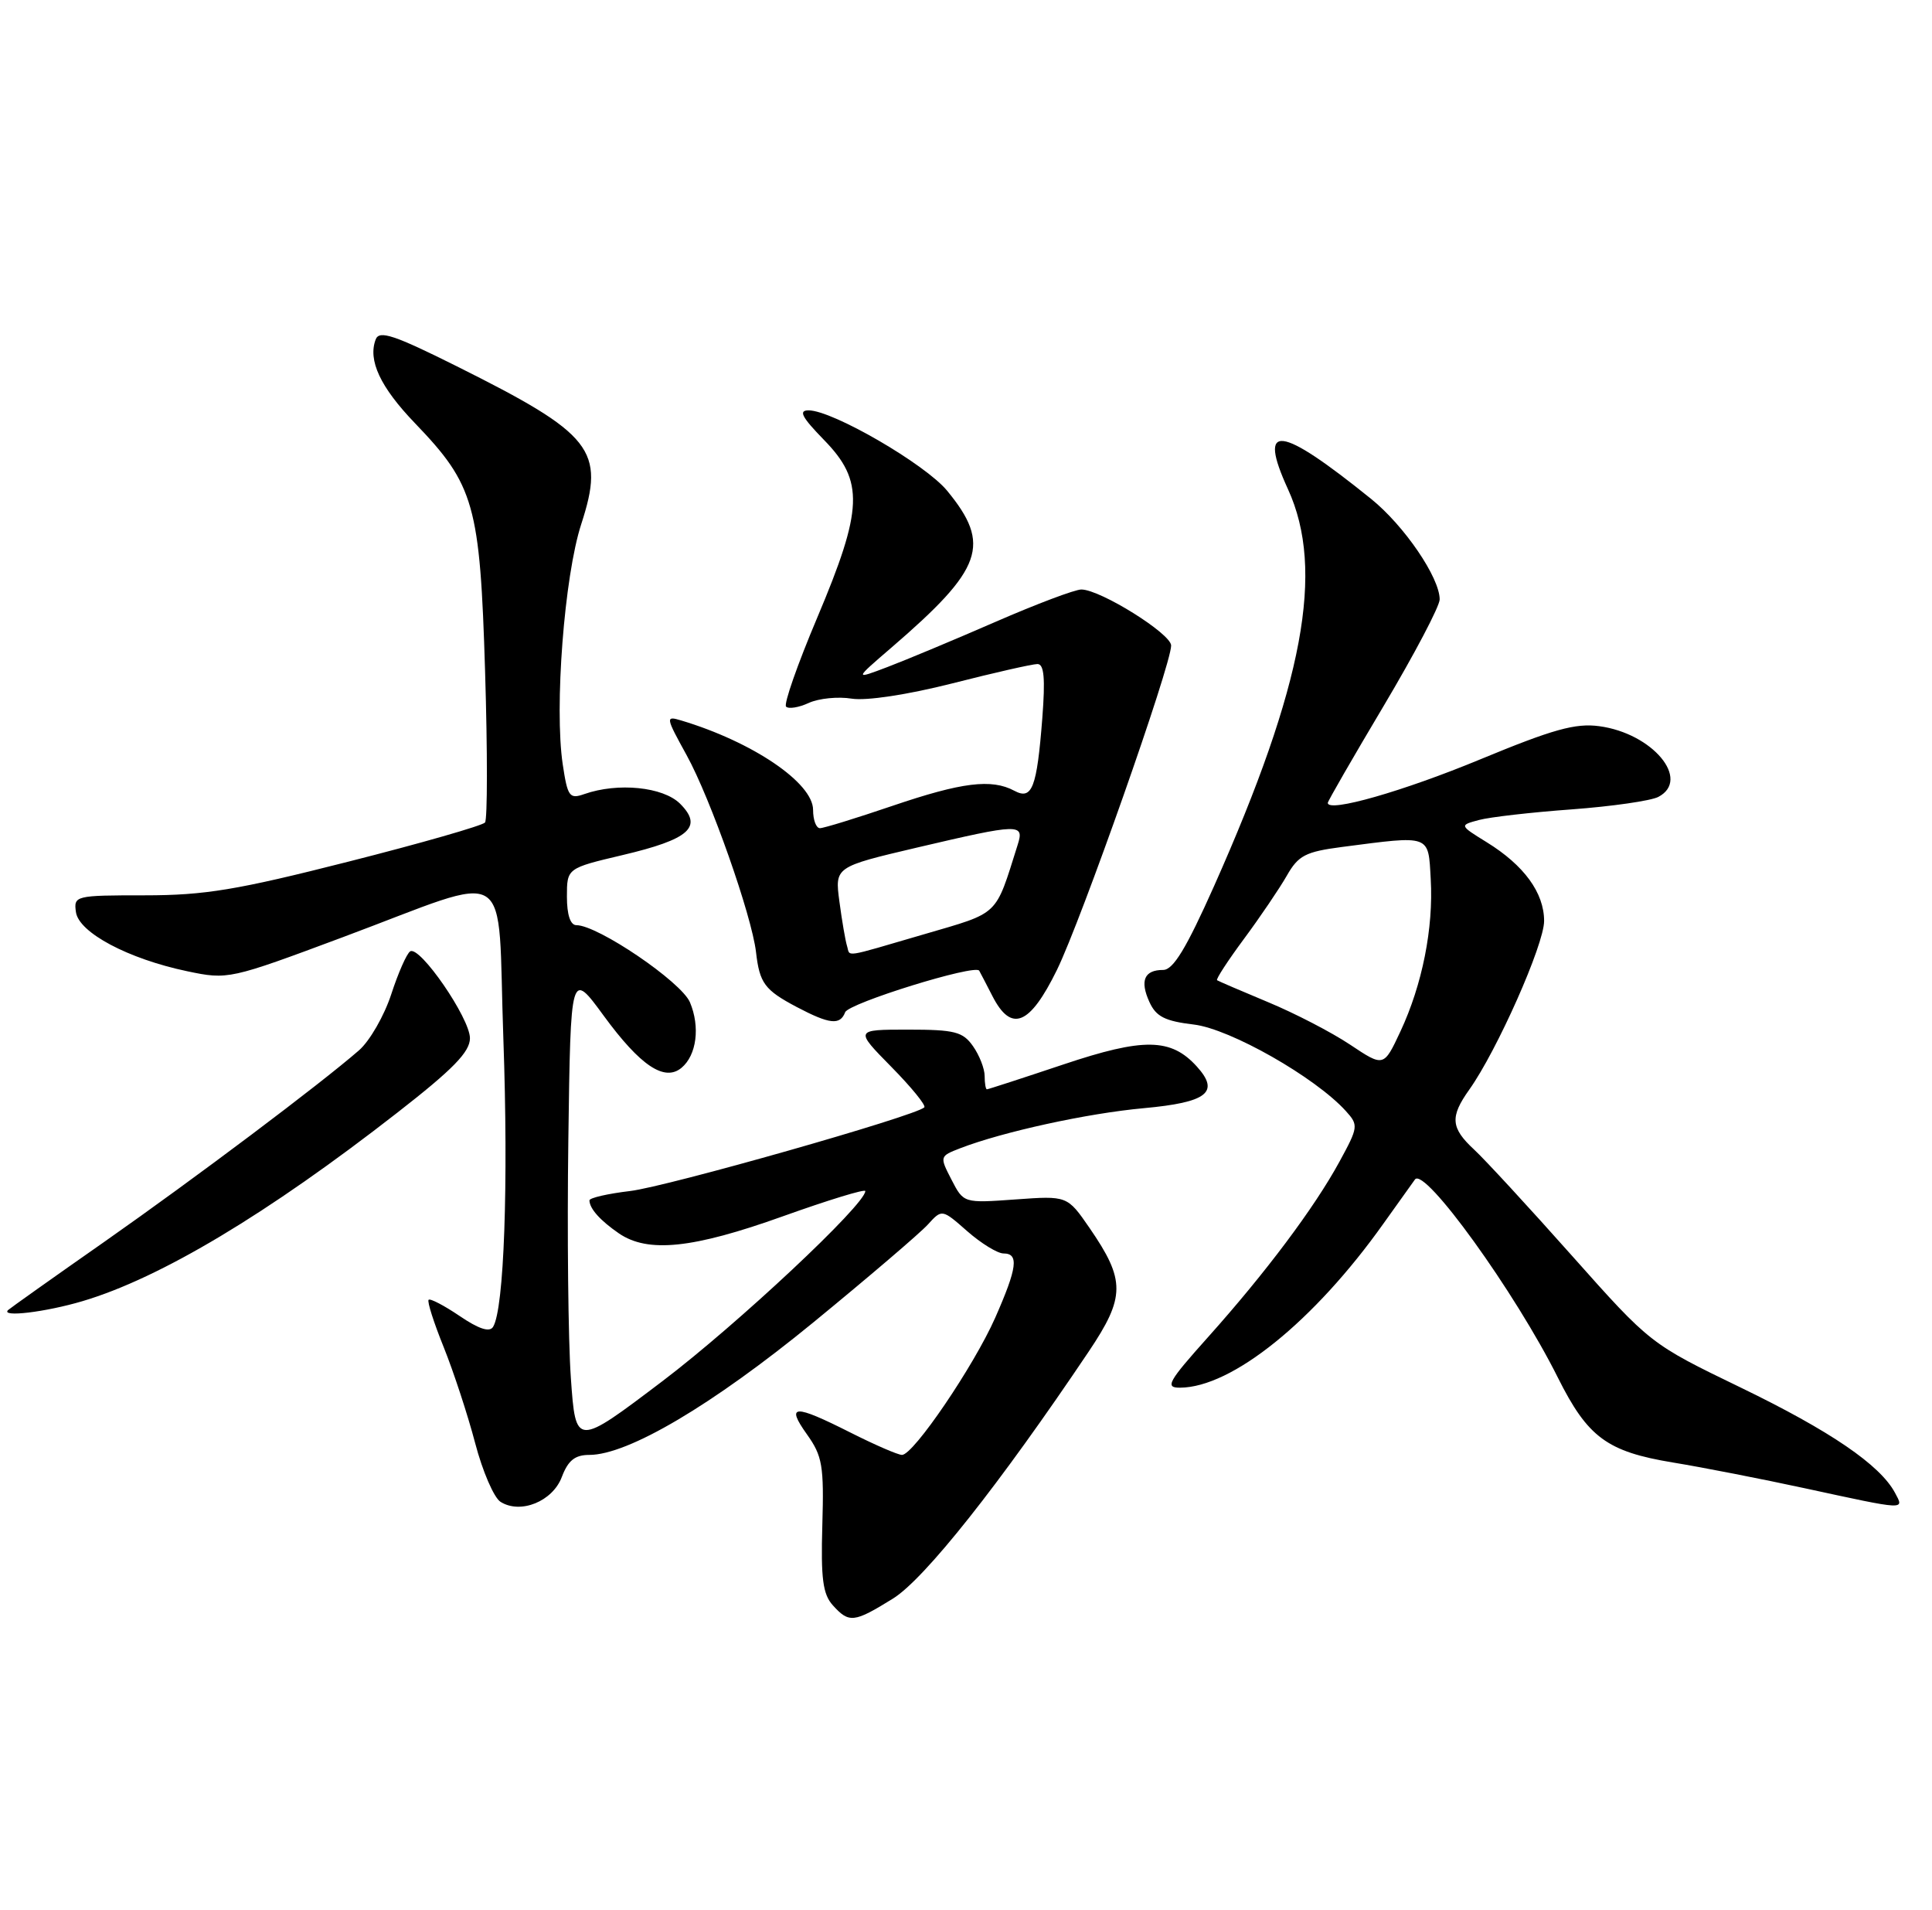 <?xml version="1.0" encoding="UTF-8" standalone="no"?>
<!DOCTYPE svg PUBLIC "-//W3C//DTD SVG 1.1//EN" "http://www.w3.org/Graphics/SVG/1.1/DTD/svg11.dtd" >
<svg xmlns="http://www.w3.org/2000/svg" xmlns:xlink="http://www.w3.org/1999/xlink" version="1.1" viewBox="0 0 259 256">
 <g >
 <path fill="currentColor"
d=" M 119.72 214.25 C 123.96 211.61 133.99 198.96 145.95 181.15 C 150.87 173.82 150.89 171.60 146.06 164.58 C 143.08 160.26 143.08 160.26 136.13 160.76 C 129.18 161.26 129.18 161.26 127.56 158.12 C 125.95 155.00 125.96 154.97 128.72 153.90 C 134.42 151.70 145.74 149.22 153.32 148.53 C 161.84 147.75 163.57 146.40 160.45 142.95 C 156.98 139.12 153.33 139.06 142.55 142.67 C 137.08 144.50 132.47 146.00 132.30 146.00 C 132.14 146.00 132.00 145.20 132.00 144.22 C 132.00 143.24 131.30 141.44 130.44 140.22 C 129.08 138.28 127.99 138.00 121.73 138.00 C 114.58 138.00 114.58 138.00 119.48 142.98 C 122.17 145.71 124.17 148.16 123.91 148.42 C 122.76 149.57 89.41 159.05 84.48 159.63 C 81.47 159.99 79.01 160.55 79.02 160.89 C 79.04 162.00 80.47 163.59 82.97 165.31 C 86.86 167.97 92.88 167.34 104.92 163.03 C 111.01 160.85 116.00 159.32 116.00 159.64 C 116.00 161.44 98.86 177.49 88.84 185.09 C 77.18 193.92 77.18 193.92 76.53 184.71 C 76.17 179.65 76.02 165.28 76.19 152.79 C 76.50 130.08 76.50 130.08 80.94 136.15 C 85.85 142.85 89.08 145.01 91.36 143.12 C 93.39 141.43 93.88 137.62 92.49 134.33 C 91.32 131.59 80.15 124.00 77.27 124.00 C 76.46 124.00 76.00 122.61 76.00 120.18 C 76.00 116.37 76.00 116.37 83.44 114.61 C 92.44 112.49 94.29 110.84 91.17 107.72 C 88.90 105.46 82.83 104.85 78.33 106.43 C 76.34 107.13 76.09 106.78 75.44 102.45 C 74.30 94.84 75.65 77.22 77.92 70.25 C 81.15 60.30 79.50 58.21 61.23 49.09 C 52.84 44.90 50.85 44.24 50.37 45.48 C 49.29 48.28 50.98 51.88 55.62 56.71 C 63.60 65.01 64.35 67.64 65.03 90.00 C 65.36 100.72 65.35 109.83 65.02 110.24 C 64.69 110.65 56.44 113.02 46.69 115.49 C 31.78 119.28 27.45 120.00 19.41 120.00 C 10.08 120.00 9.87 120.05 10.18 122.25 C 10.57 125.00 17.19 128.52 25.12 130.18 C 30.56 131.32 30.79 131.27 45.96 125.61 C 69.27 116.92 66.62 115.24 67.48 139.23 C 68.17 158.74 67.58 175.45 66.10 177.84 C 65.63 178.60 64.18 178.12 61.63 176.39 C 59.55 174.98 57.67 174.00 57.46 174.21 C 57.24 174.42 58.16 177.29 59.49 180.58 C 60.81 183.87 62.71 189.65 63.70 193.42 C 64.69 197.20 66.22 200.74 67.10 201.29 C 69.78 202.98 74.09 201.23 75.32 197.95 C 76.16 195.74 77.08 195.00 79.00 195.00 C 84.20 195.00 95.51 188.31 109.01 177.26 C 116.43 171.18 123.36 165.26 124.39 164.12 C 126.28 162.04 126.28 162.04 129.67 165.02 C 131.54 166.66 133.73 168.00 134.53 168.00 C 136.62 168.00 136.37 169.92 133.41 176.63 C 130.54 183.10 122.46 195.00 120.92 195.00 C 120.38 195.00 117.27 193.65 114.00 192.00 C 106.42 188.18 105.31 188.22 108.18 192.25 C 110.25 195.15 110.47 196.46 110.24 204.41 C 110.03 211.58 110.31 213.68 111.65 215.16 C 113.83 217.57 114.48 217.50 119.72 214.25 Z  M 254.04 200.08 C 252.04 196.34 245.35 191.78 233.37 185.98 C 221.24 180.11 221.24 180.11 210.74 168.31 C 204.96 161.81 199.06 155.41 197.62 154.08 C 194.48 151.17 194.36 149.70 196.97 146.04 C 200.69 140.81 207.00 126.60 207.00 123.44 C 207.00 119.66 204.31 115.97 199.30 112.88 C 195.63 110.61 195.63 110.61 198.28 109.90 C 199.74 109.51 205.33 108.87 210.71 108.48 C 216.10 108.08 221.31 107.33 222.31 106.81 C 226.72 104.50 221.53 98.28 214.39 97.33 C 211.20 96.90 208.17 97.75 198.48 101.76 C 188.13 106.05 178.00 108.95 178.00 107.61 C 178.00 107.38 181.38 101.52 185.50 94.60 C 189.62 87.67 193.00 81.25 193.00 80.34 C 193.00 77.41 188.24 70.44 183.80 66.86 C 171.48 56.92 168.55 56.58 172.67 65.58 C 177.63 76.43 174.77 91.78 162.76 118.75 C 159.03 127.11 157.28 130.00 155.93 130.00 C 153.40 130.00 152.78 131.43 154.09 134.30 C 154.98 136.26 156.18 136.86 160.05 137.32 C 164.92 137.90 176.33 144.39 180.42 148.91 C 182.13 150.80 182.10 151.05 179.57 155.69 C 176.22 161.85 169.65 170.61 161.95 179.21 C 156.58 185.21 156.14 186.00 158.19 185.99 C 165.15 185.96 176.16 177.09 185.46 164.00 C 187.62 160.97 189.52 158.31 189.69 158.08 C 190.98 156.36 203.14 173.21 208.85 184.65 C 212.86 192.66 215.44 194.56 224.28 196.02 C 228.25 196.67 236.22 198.23 242.00 199.48 C 255.67 202.44 255.29 202.42 254.04 200.08 Z  M 11.07 174.39 C 21.49 171.30 35.89 162.68 53.25 149.14 C 60.74 143.31 63.00 140.99 63.00 139.15 C 63.00 136.47 56.28 126.71 54.99 127.51 C 54.53 127.79 53.39 130.38 52.45 133.26 C 51.51 136.14 49.56 139.53 48.12 140.78 C 42.88 145.34 26.21 157.87 14.00 166.43 C 7.12 171.24 1.31 175.37 1.08 175.59 C 0.07 176.59 6.12 175.86 11.07 174.39 Z  M 113.30 135.67 C 113.77 134.45 130.74 129.19 131.27 130.10 C 131.40 130.32 132.19 131.85 133.04 133.50 C 135.57 138.44 138.04 137.44 141.69 130.00 C 144.97 123.30 157.00 89.15 157.00 86.52 C 157.00 84.94 147.53 79.03 144.97 79.01 C 144.13 79.00 138.96 80.95 133.47 83.34 C 127.99 85.73 121.47 88.45 119.00 89.39 C 114.50 91.10 114.50 91.10 119.50 86.80 C 131.79 76.22 132.93 73.01 126.96 65.76 C 124.02 62.20 111.61 55.00 108.40 55.00 C 107.01 55.00 107.48 55.90 110.46 58.96 C 115.86 64.49 115.72 68.19 109.55 82.80 C 106.92 89.02 105.04 94.38 105.38 94.71 C 105.72 95.05 107.09 94.83 108.43 94.21 C 109.77 93.60 112.36 93.34 114.18 93.64 C 116.15 93.95 121.64 93.12 127.68 91.59 C 133.28 90.16 138.41 89.00 139.08 89.00 C 139.97 89.00 140.14 90.92 139.73 96.25 C 139.00 105.63 138.36 107.27 135.97 105.98 C 132.92 104.35 128.93 104.85 119.66 108.00 C 114.81 109.65 110.43 111.00 109.92 111.00 C 109.41 111.00 109.00 109.90 109.00 108.55 C 109.00 104.92 100.89 99.43 91.31 96.56 C 89.20 95.93 89.23 96.10 92.04 101.20 C 95.26 107.03 100.78 122.72 101.35 127.61 C 101.83 131.78 102.50 132.69 106.81 134.97 C 111.22 137.29 112.62 137.44 113.30 135.67 Z  M 181.00 140.02 C 178.53 138.37 173.57 135.80 170.00 134.32 C 166.43 132.83 163.35 131.51 163.16 131.38 C 162.97 131.26 164.60 128.76 166.77 125.83 C 168.94 122.90 171.52 119.09 172.50 117.38 C 174.05 114.65 175.01 114.16 179.89 113.52 C 191.90 111.96 191.46 111.80 191.80 117.83 C 192.18 124.39 190.67 131.98 187.73 138.26 C 185.50 143.02 185.50 143.02 181.00 140.02 Z  M 113.54 126.75 C 113.33 126.06 112.87 123.41 112.53 120.84 C 111.91 116.19 111.91 116.19 122.97 113.59 C 136.76 110.36 137.34 110.35 136.42 113.25 C 133.37 122.91 134.09 122.23 123.91 125.21 C 112.76 128.46 114.02 128.28 113.54 126.75 Z "/>
</g>
</svg>